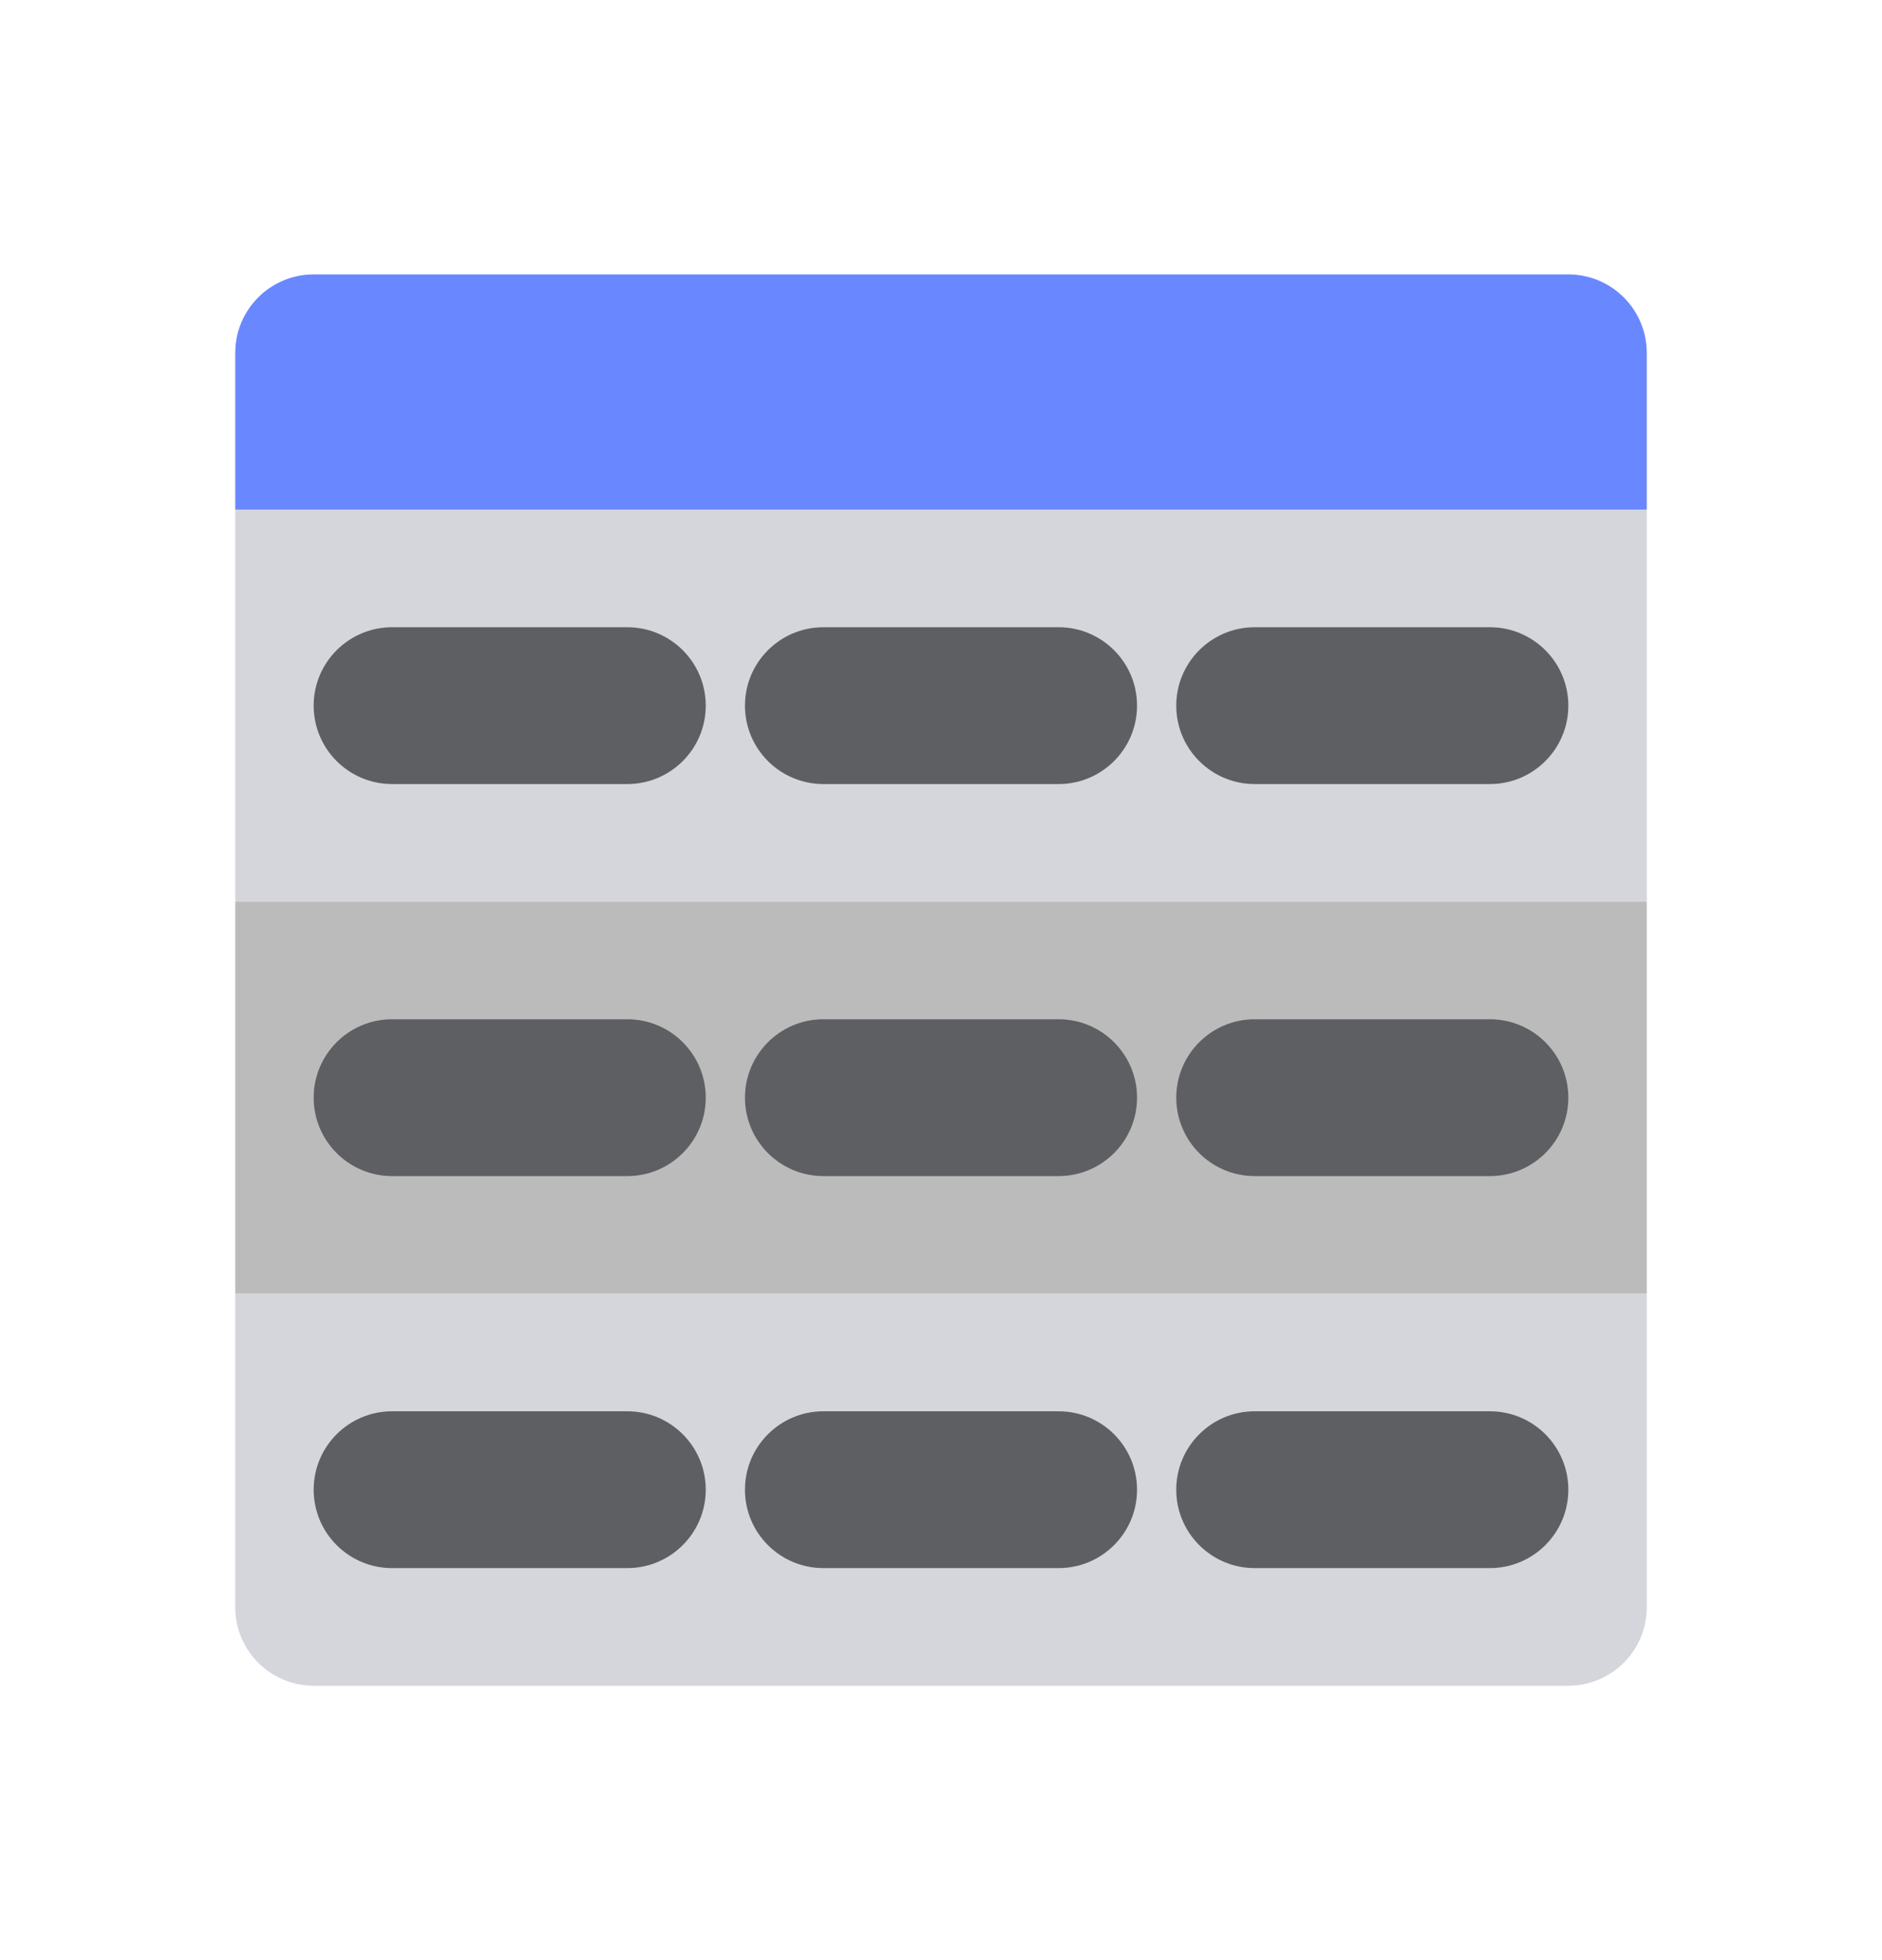 <svg width="24" height="25" viewBox="0 0 24 25" fill="none" xmlns="http://www.w3.org/2000/svg">
<path d="M3 11.5H21V16.5H3L3 11.5Z" fill="#BBBBBB"/>
<path d="M3 16.5H21V20.5C21 21.052 20.552 21.5 20 21.5H4C3.448 21.5 3 21.052 3 20.5V16.5Z" fill="#D4D6DC"/>
<path d="M3 6.5H21V11.5H3L3 6.5Z" fill="#D4D6DC"/>
<path d="M16 9V8C15.448 8 15 8.448 15 9H16ZM16 9H15C15 9.552 15.448 10 16 10V9ZM19 9H16V10H19V9ZM19 9V10C19.552 10 20 9.552 20 9H19ZM19 9H20C20 8.448 19.552 8 19 8V9ZM16 9H19V8H16V9ZM16 13C15.448 13 15 13.448 15 14H16V13ZM19 13H16V14H19V13ZM20 14C20 13.448 19.552 13 19 13V14H20ZM19 15C19.552 15 20 14.552 20 14H19V15ZM16 15H19V14H16V15ZM15 14C15 14.552 15.448 15 16 15V14H15ZM5 19V18C4.448 18 4 18.448 4 19H5ZM5 19H4C4 19.552 4.448 20 5 20V19ZM8 19H5V20H8V19ZM8 19V20C8.552 20 9 19.552 9 19H8ZM8 19H9C9 18.448 8.552 18 8 18V19ZM5 19H8V18H5V19ZM10.5 18C9.948 18 9.5 18.448 9.5 19H10.5V18ZM13.5 18H10.5V19H13.5V18ZM14.5 19C14.5 18.448 14.052 18 13.5 18V19H14.5ZM13.5 20C14.052 20 14.5 19.552 14.5 19H13.5V20ZM10.5 20H13.5V19H10.5V20ZM9.5 19C9.5 19.552 9.948 20 10.5 20V19H9.5ZM16 18C15.448 18 15 18.448 15 19H16V18ZM19 18H16V19H19V18ZM20 19C20 18.448 19.552 18 19 18V19H20ZM19 20C19.552 20 20 19.552 20 19H19V20ZM16 20H19V19H16V20ZM15 19C15 19.552 15.448 20 16 20V19H15ZM10.5 14V13C9.948 13 9.5 13.448 9.5 14H10.5ZM10.5 14H9.5C9.5 14.552 9.948 15 10.5 15V14ZM13.5 14H10.5V15H13.5V14ZM13.5 14V15C14.052 15 14.5 14.552 14.5 14H13.5ZM13.5 14H14.5C14.5 13.448 14.052 13 13.5 13V14ZM10.5 14H13.5V13H10.5V14ZM5 13C4.448 13 4 13.448 4 14H5V13ZM8 13H5V14H8V13ZM9 14C9 13.448 8.552 13 8 13V14H9ZM8 15C8.552 15 9 14.552 9 14H8V15ZM5 15H8V14H5V15ZM4 14C4 14.552 4.448 15 5 15V14H4ZM10.5 8C9.948 8 9.5 8.448 9.5 9H10.5V8ZM13.5 8H10.5V9H13.5V8ZM14.5 9C14.5 8.448 14.052 8 13.5 8V9H14.5ZM13.5 10C14.052 10 14.5 9.552 14.5 9H13.5V10ZM10.5 10H13.5V9H10.5V10ZM9.5 9C9.5 9.552 9.948 10 10.5 10V9H9.5ZM5 9V8C4.448 8 4 8.448 4 9H5ZM5 9H4C4 9.552 4.448 10 5 10V9ZM8 9H5V10H8V9ZM8 9V10C8.552 10 9 9.552 9 9H8ZM8 9H9C9 8.448 8.552 8 8 8V9ZM5 9H8V8H5V9Z" fill="#5E5F62"/>
<path d="M4 3.5H20C20.552 3.5 21 3.948 21 4.5V6.5H3V4.5C3 3.948 3.448 3.5 4 3.5Z" fill="#6988FF"/>
</svg>
